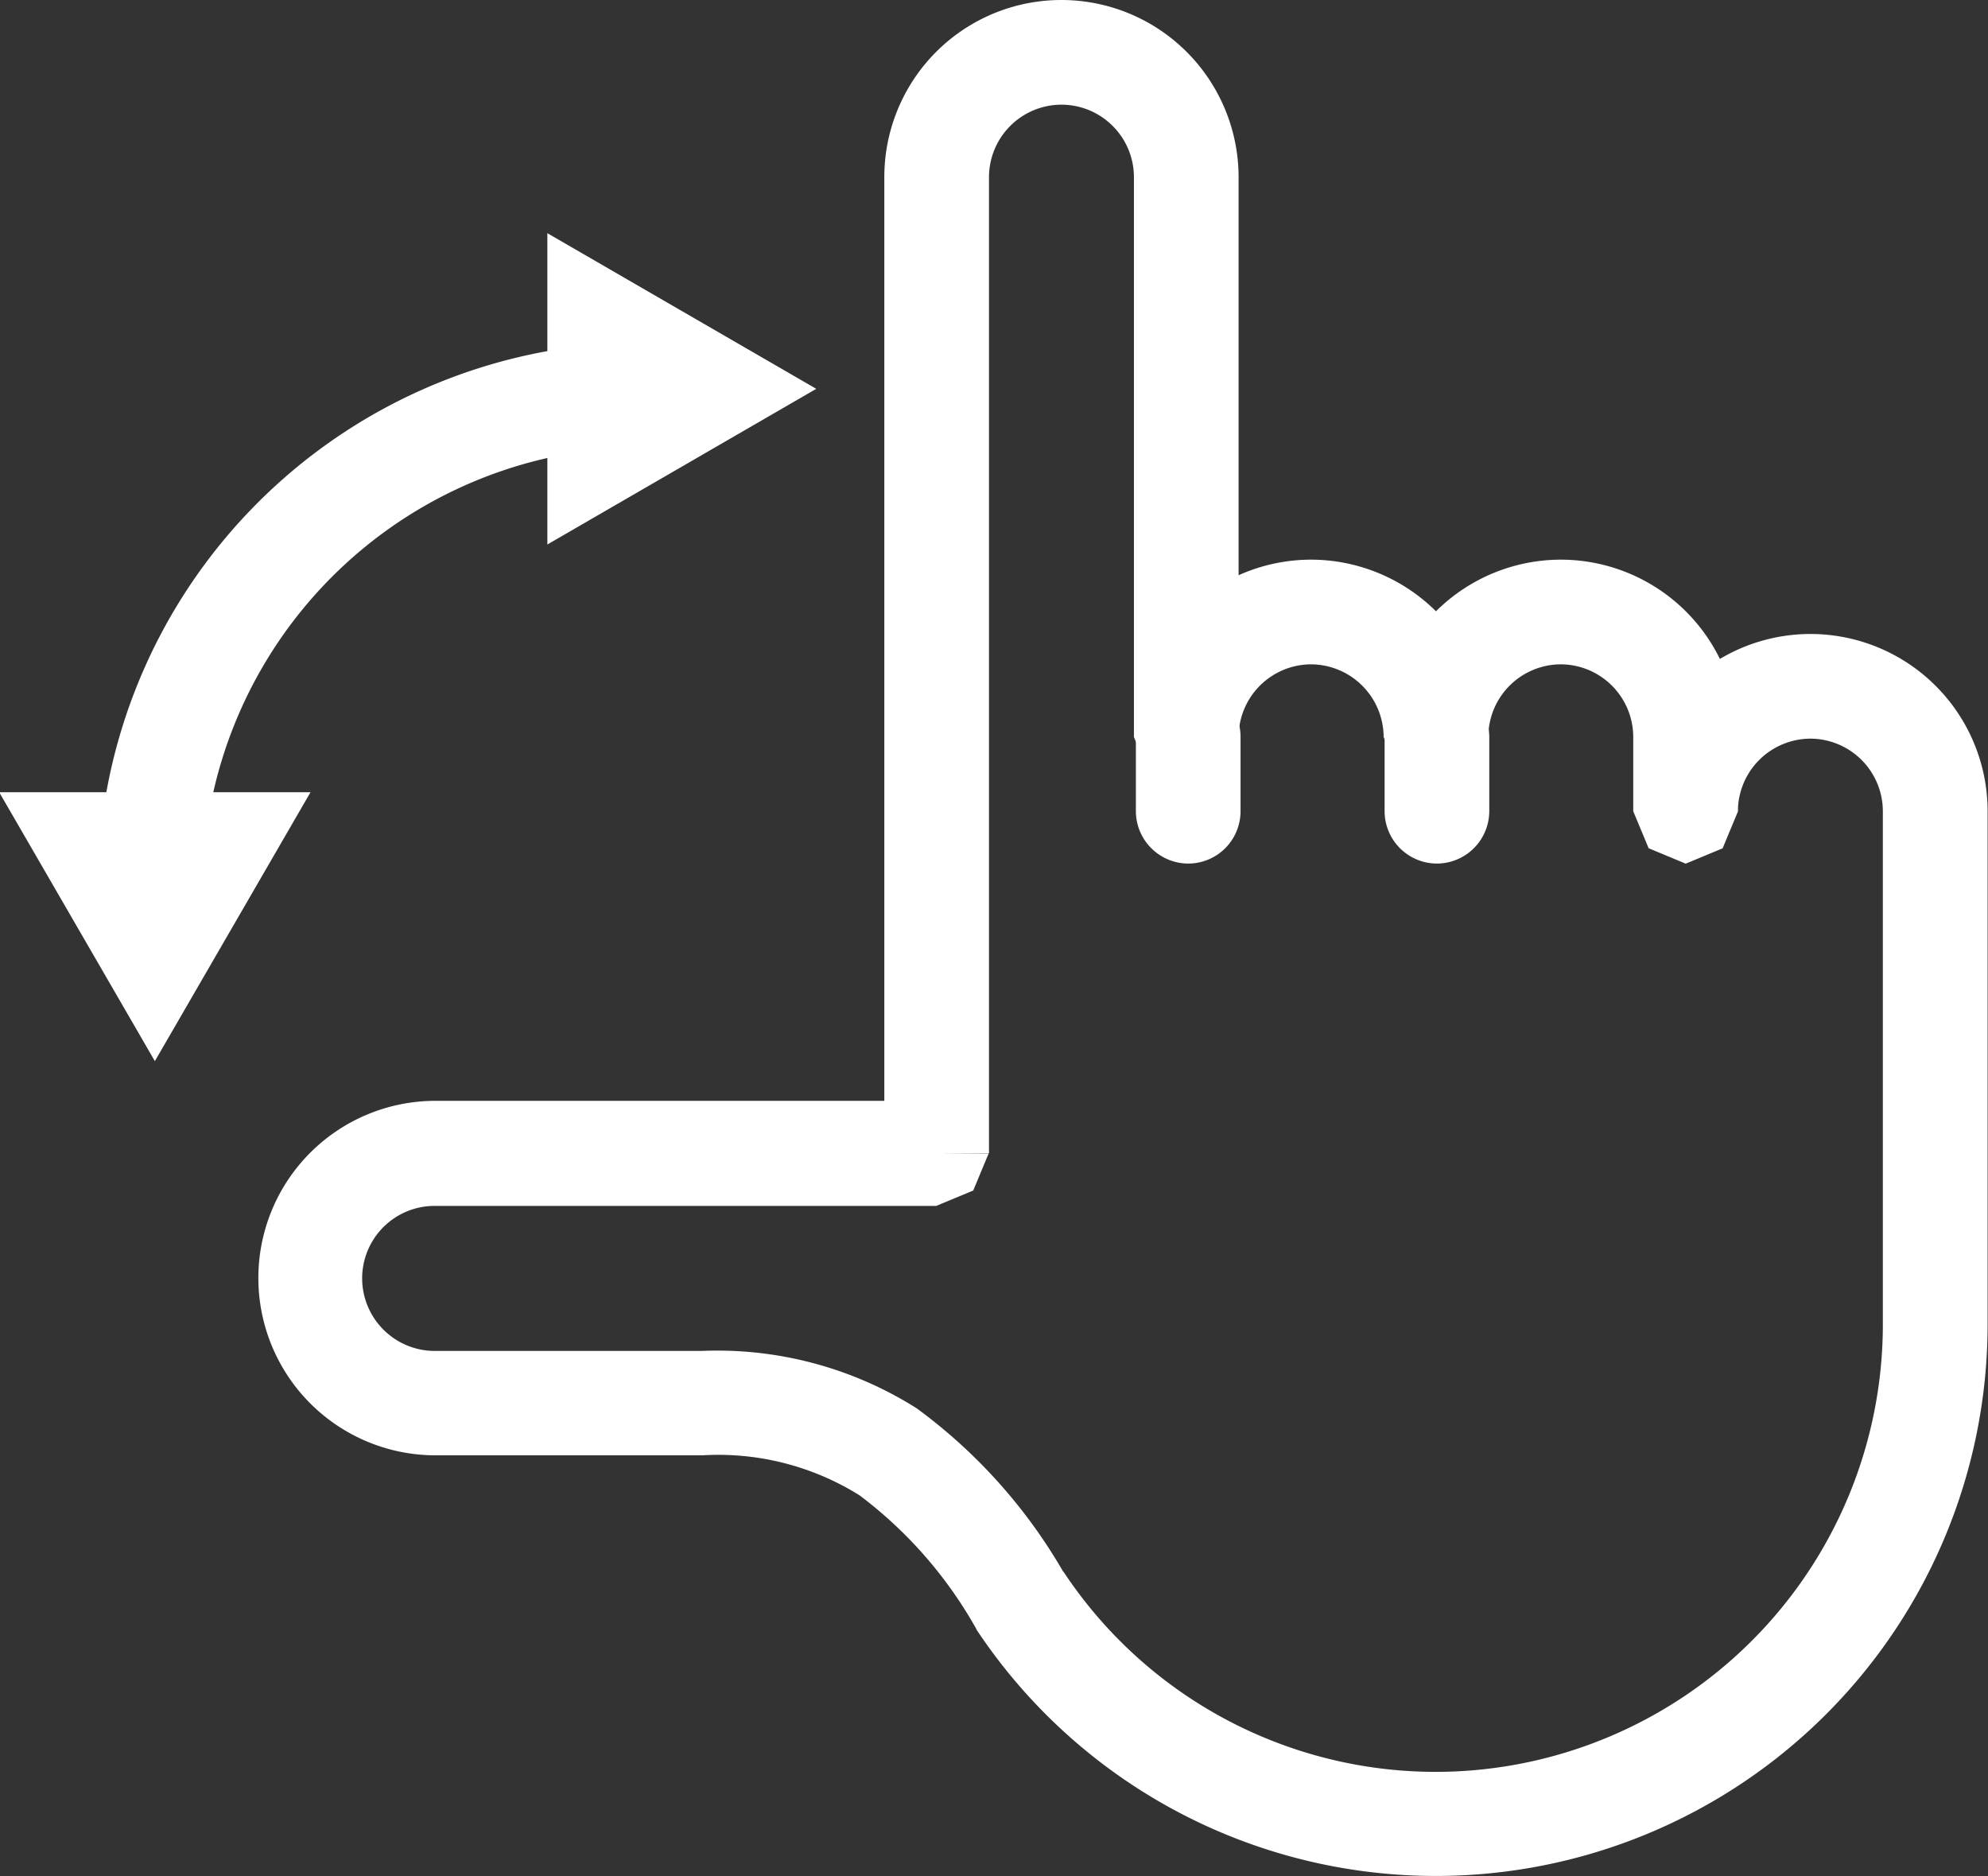 <svg xmlns="http://www.w3.org/2000/svg" width="20.437" height="19.286" viewBox="0 0 20.437 19.286">
  <rect x="0" y="0" width="20.437" height="19.286" fill="#333333" stroke="none"/>
  <g id="グループ_312" data-name="グループ 312" transform="translate(695.409 -73.204)">
    <path id="パス_759" data-name="パス 759" d="M-686.951,85.059V84.52h-5.157a1.821,1.821,0,0,0-1.821,1.821,1.822,1.822,0,0,0,1.821,1.823h2.742a2.74,2.74,0,0,1,1.617.411,4.419,4.419,0,0,1,1.19,1.355l0,0,.011.018,0,.005a5.667,5.667,0,0,0,4.726,2.535,5.672,5.672,0,0,0,5.67-5.672V81.544a1.822,1.822,0,0,0-1.821-1.823,1.822,1.822,0,0,0-1.821,1.823l.158.38.38.158.38-.158.158-.38v-.764a1.823,1.823,0,0,0-1.821-1.823,1.823,1.823,0,0,0-1.821,1.823l.156.38.382.158.38-.158.158-.38a1.826,1.826,0,0,0-1.823-1.823,1.823,1.823,0,0,0-1.821,1.823l.158.38.38.158.38-.158.158-.38V75.025a1.822,1.822,0,0,0-1.821-1.821,1.82,1.82,0,0,0-1.821,1.821V85.059h.538v0h.538V75.025a.746.746,0,0,1,.745-.745.746.746,0,0,1,.745.745v5.754l.158.38.38.158.38-.158.158-.38a.748.748,0,0,1,.744-.746.75.75,0,0,1,.747.746l.156.38.382.158.38-.158.158-.38a.748.748,0,0,1,.745-.746.748.748,0,0,1,.745.746v.764l.158.38.38.158.38-.158.158-.38a.748.748,0,0,1,.745-.746.747.747,0,0,1,.745.746v5.275a4.6,4.6,0,0,1-4.593,4.6,4.588,4.588,0,0,1-3.829-2.056l-.449.3.45-.294-.011-.018,0,0a5.478,5.478,0,0,0-1.5-1.669,3.838,3.838,0,0,0-2.214-.59h-2.742a.747.747,0,0,1-.745-.746.745.745,0,0,1,.745-.745h5.157l.38-.158.158-.38Z" transform="translate(1.176 0)" fill="#fff"/>
    <path id="パス_760" data-name="パス 760" d="M-687.476,77.664v.764a.539.539,0,0,0,.538.538.54.54,0,0,0,.538-.538v-.764a.539.539,0,0,0-.538-.538.538.538,0,0,0-.538.538" transform="translate(6.301 3.115)" fill="#fff"/>
    <path id="パス_761" data-name="パス 761" d="M-688.9,77.664v.764a.54.54,0,0,0,.54.538.538.538,0,0,0,.536-.538v-.764a.537.537,0,0,0-.536-.538.539.539,0,0,0-.54.538" transform="translate(5.168 3.115)" fill="#fff"/>
    <path id="パス_762" data-name="パス 762" d="M-693.773,80.787a4.55,4.55,0,0,1,4.543-4.545V75.166a5.622,5.622,0,0,0-5.62,5.621Z" transform="translate(0.445 1.558)" fill="#fff"/>
    <path id="パス_763" data-name="パス 763" d="M-692.217,77.743l-1.6,2.764-1.6-2.764Z" transform="translate(0 3.605)" fill="#fff"/>
    <path id="パス_764" data-name="パス 764" d="M-692.273,77.737l2.764-1.6-2.764-1.6Z" transform="translate(2.491 1.064)" fill="#fff"/>
  </g>
</svg>
